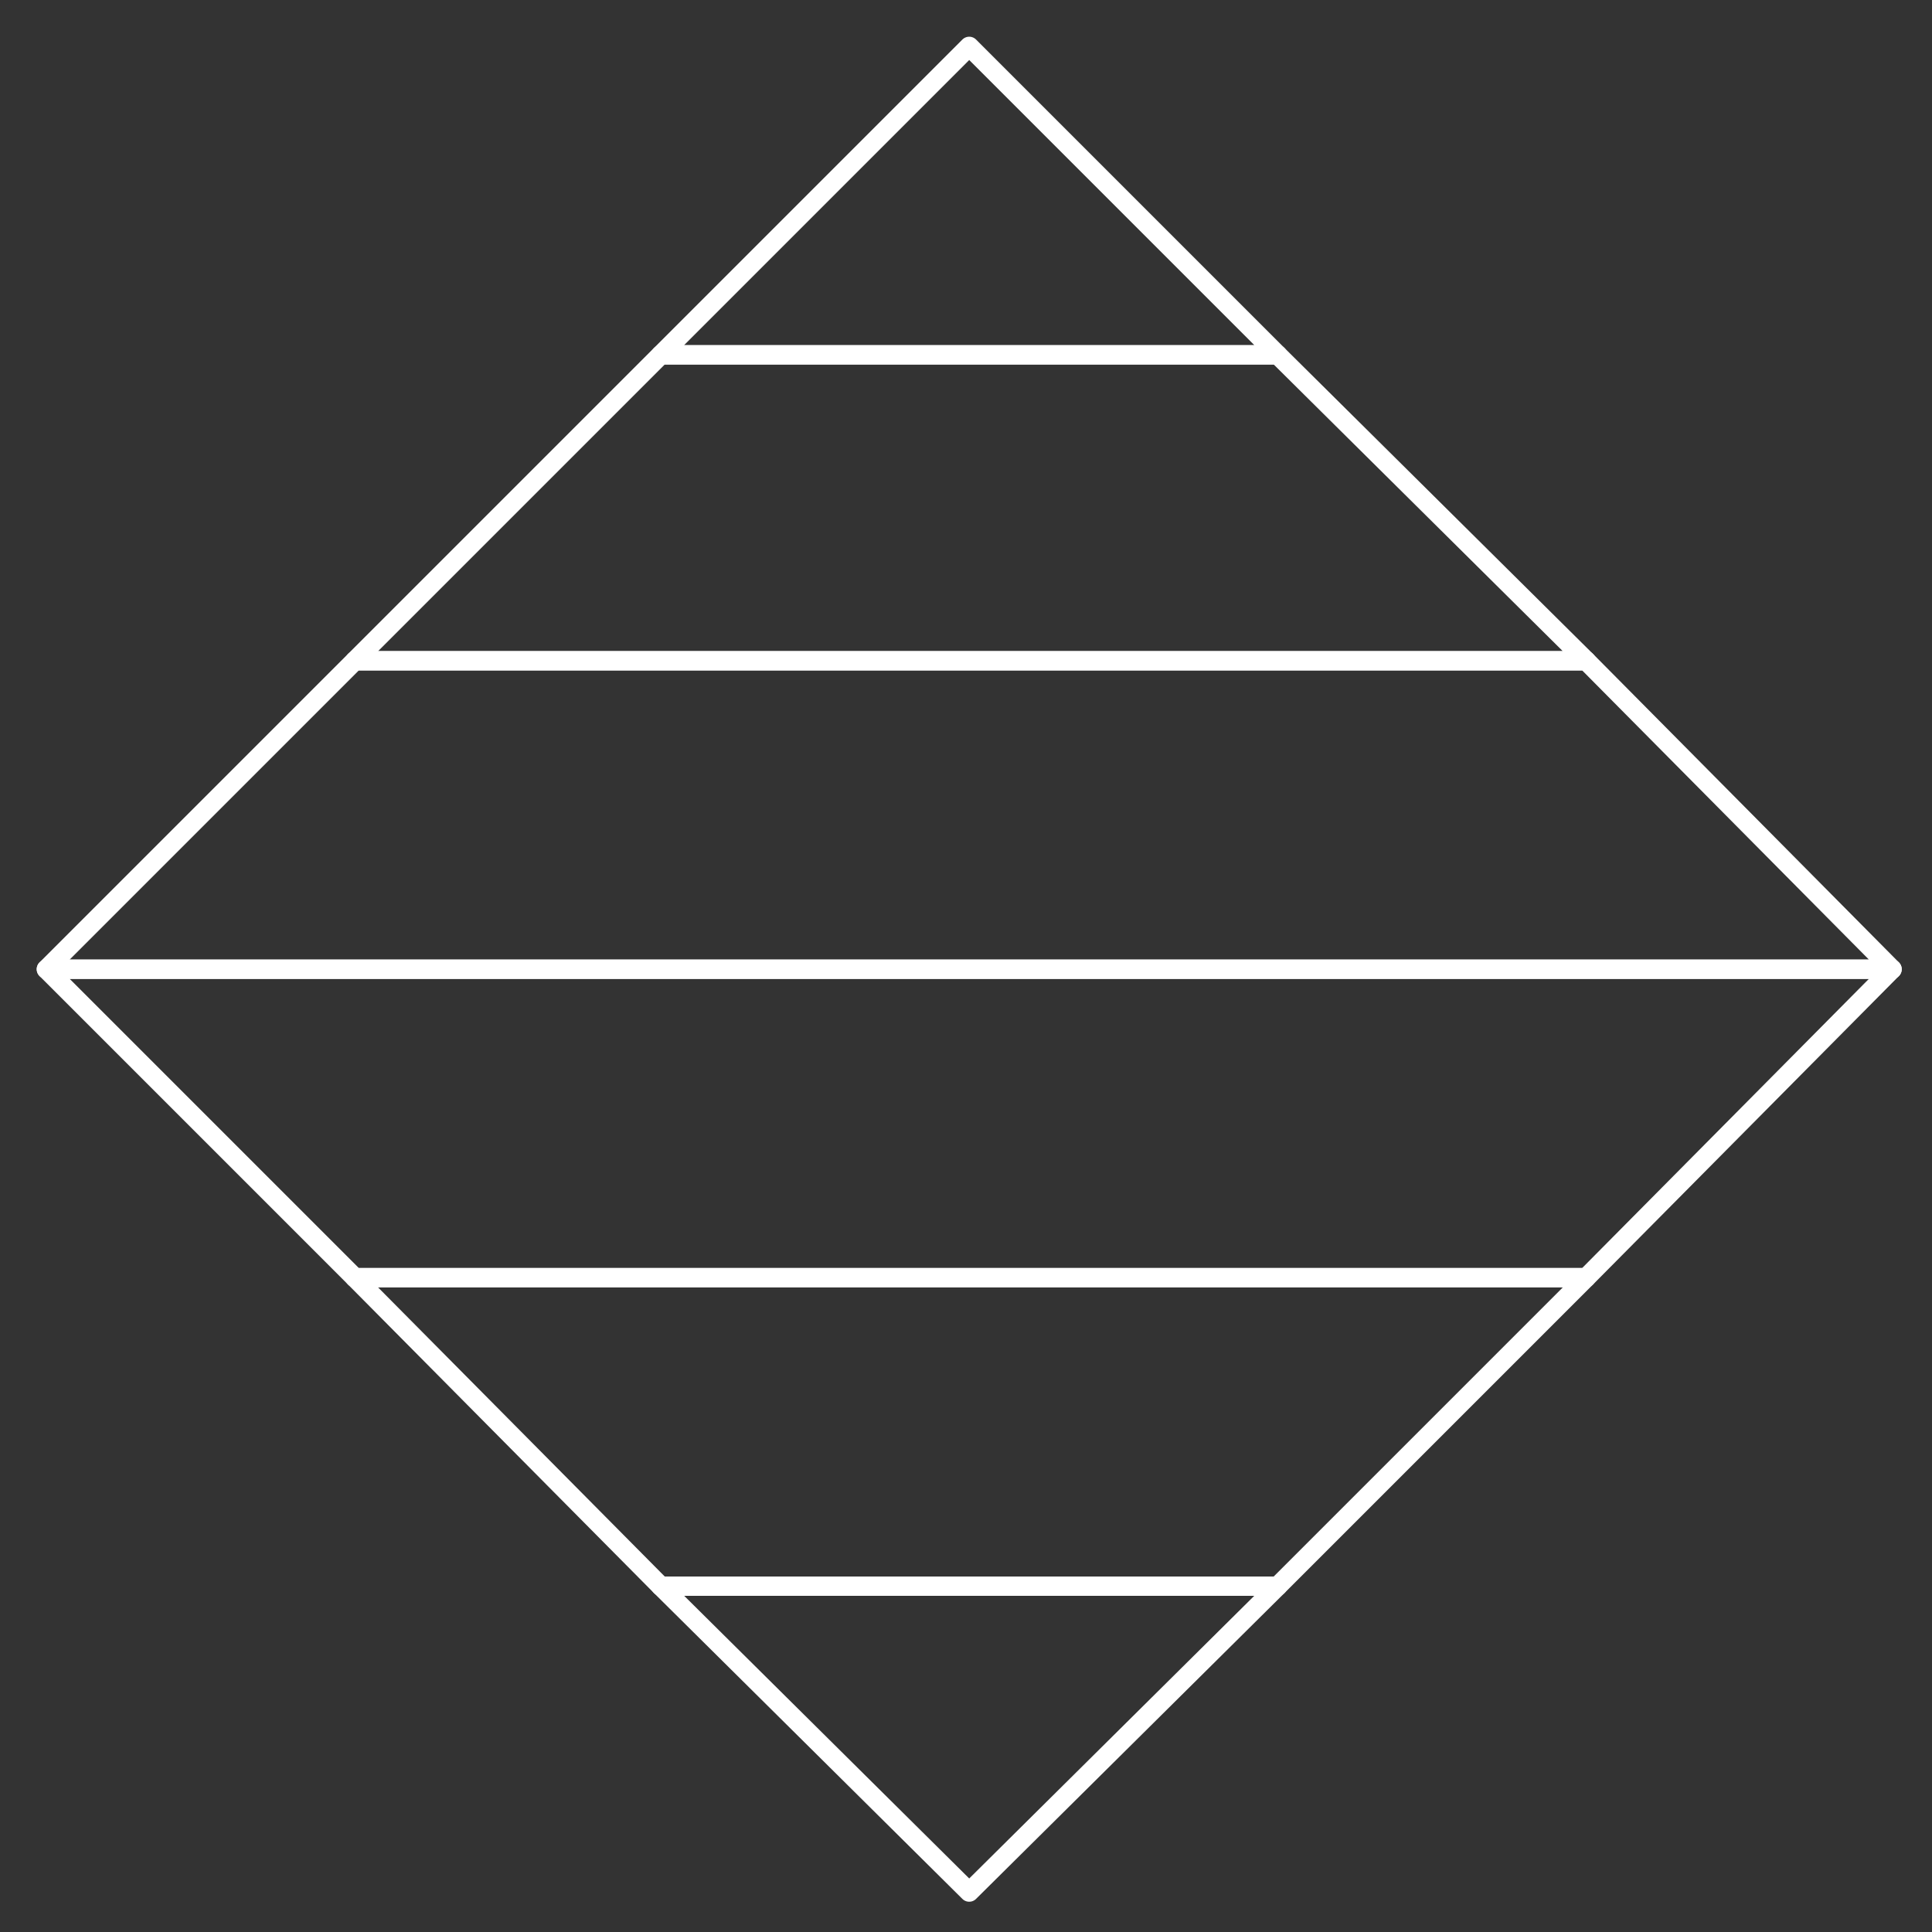 <?xml version="1.0" encoding="utf-8"?>
<!-- Generator: Adobe Illustrator 19.1.0, SVG Export Plug-In . SVG Version: 6.00 Build 0)  -->
<!DOCTYPE svg PUBLIC "-//W3C//DTD SVG 1.1//EN" "http://www.w3.org/Graphics/SVG/1.1/DTD/svg11.dtd">
<svg version="1.1" id="Layer_1" xmlns="http://www.w3.org/2000/svg" xmlns:xlink="http://www.w3.org/1999/xlink" x="0px" y="0px"
	 viewBox="0 0 300 300" style="enable-background:new 0 0 300 300;" xml:space="preserve">
<rect x="0" y="0" width="300" height="300" fill="#333333" stroke="none"/>
<style type="text/css">
	.st0{fill:none;stroke:#FFFFFF;stroke-width:3;stroke-linecap:round;stroke-linejoin:round;stroke-miterlimit:10;}
	.st1{display:none;}
</style>
<g id="Colours">
	<polygon id="Red" class="st0" points="102.6,55.1 150.5,7.2 198.4,55.1 	"/>
	<polyline id="Orange_2_" class="st0" points="102.6,55.1 55.1,102.6 246.3,102.6 198.4,55.1 102.6,55.1 55.1,102.6 55.1,102.6 
		55.1,102.6 	"/>
	<polyline id="Yellow" class="st0" points="7.2,150.5 293.8,150.5 246.3,102.6 55.1,102.6 7.2,150.5 	"/>
	<polyline class="st0" points="55.1,198.4 246.3,198.4 293.8,150.5 7.2,150.5 55.1,198.4 	"/>
	<polyline class="st0" points="102.6,246.3 198.4,246.3 246.3,198.4 55.1,198.4 102.6,246.3 	"/>
	<polyline class="st0" points="150.5,293.8 198.4,246.3 102.6,246.3 150.5,293.8 	"/>
</g>
<g id="Guides" class="st1">
</g>
</svg>
